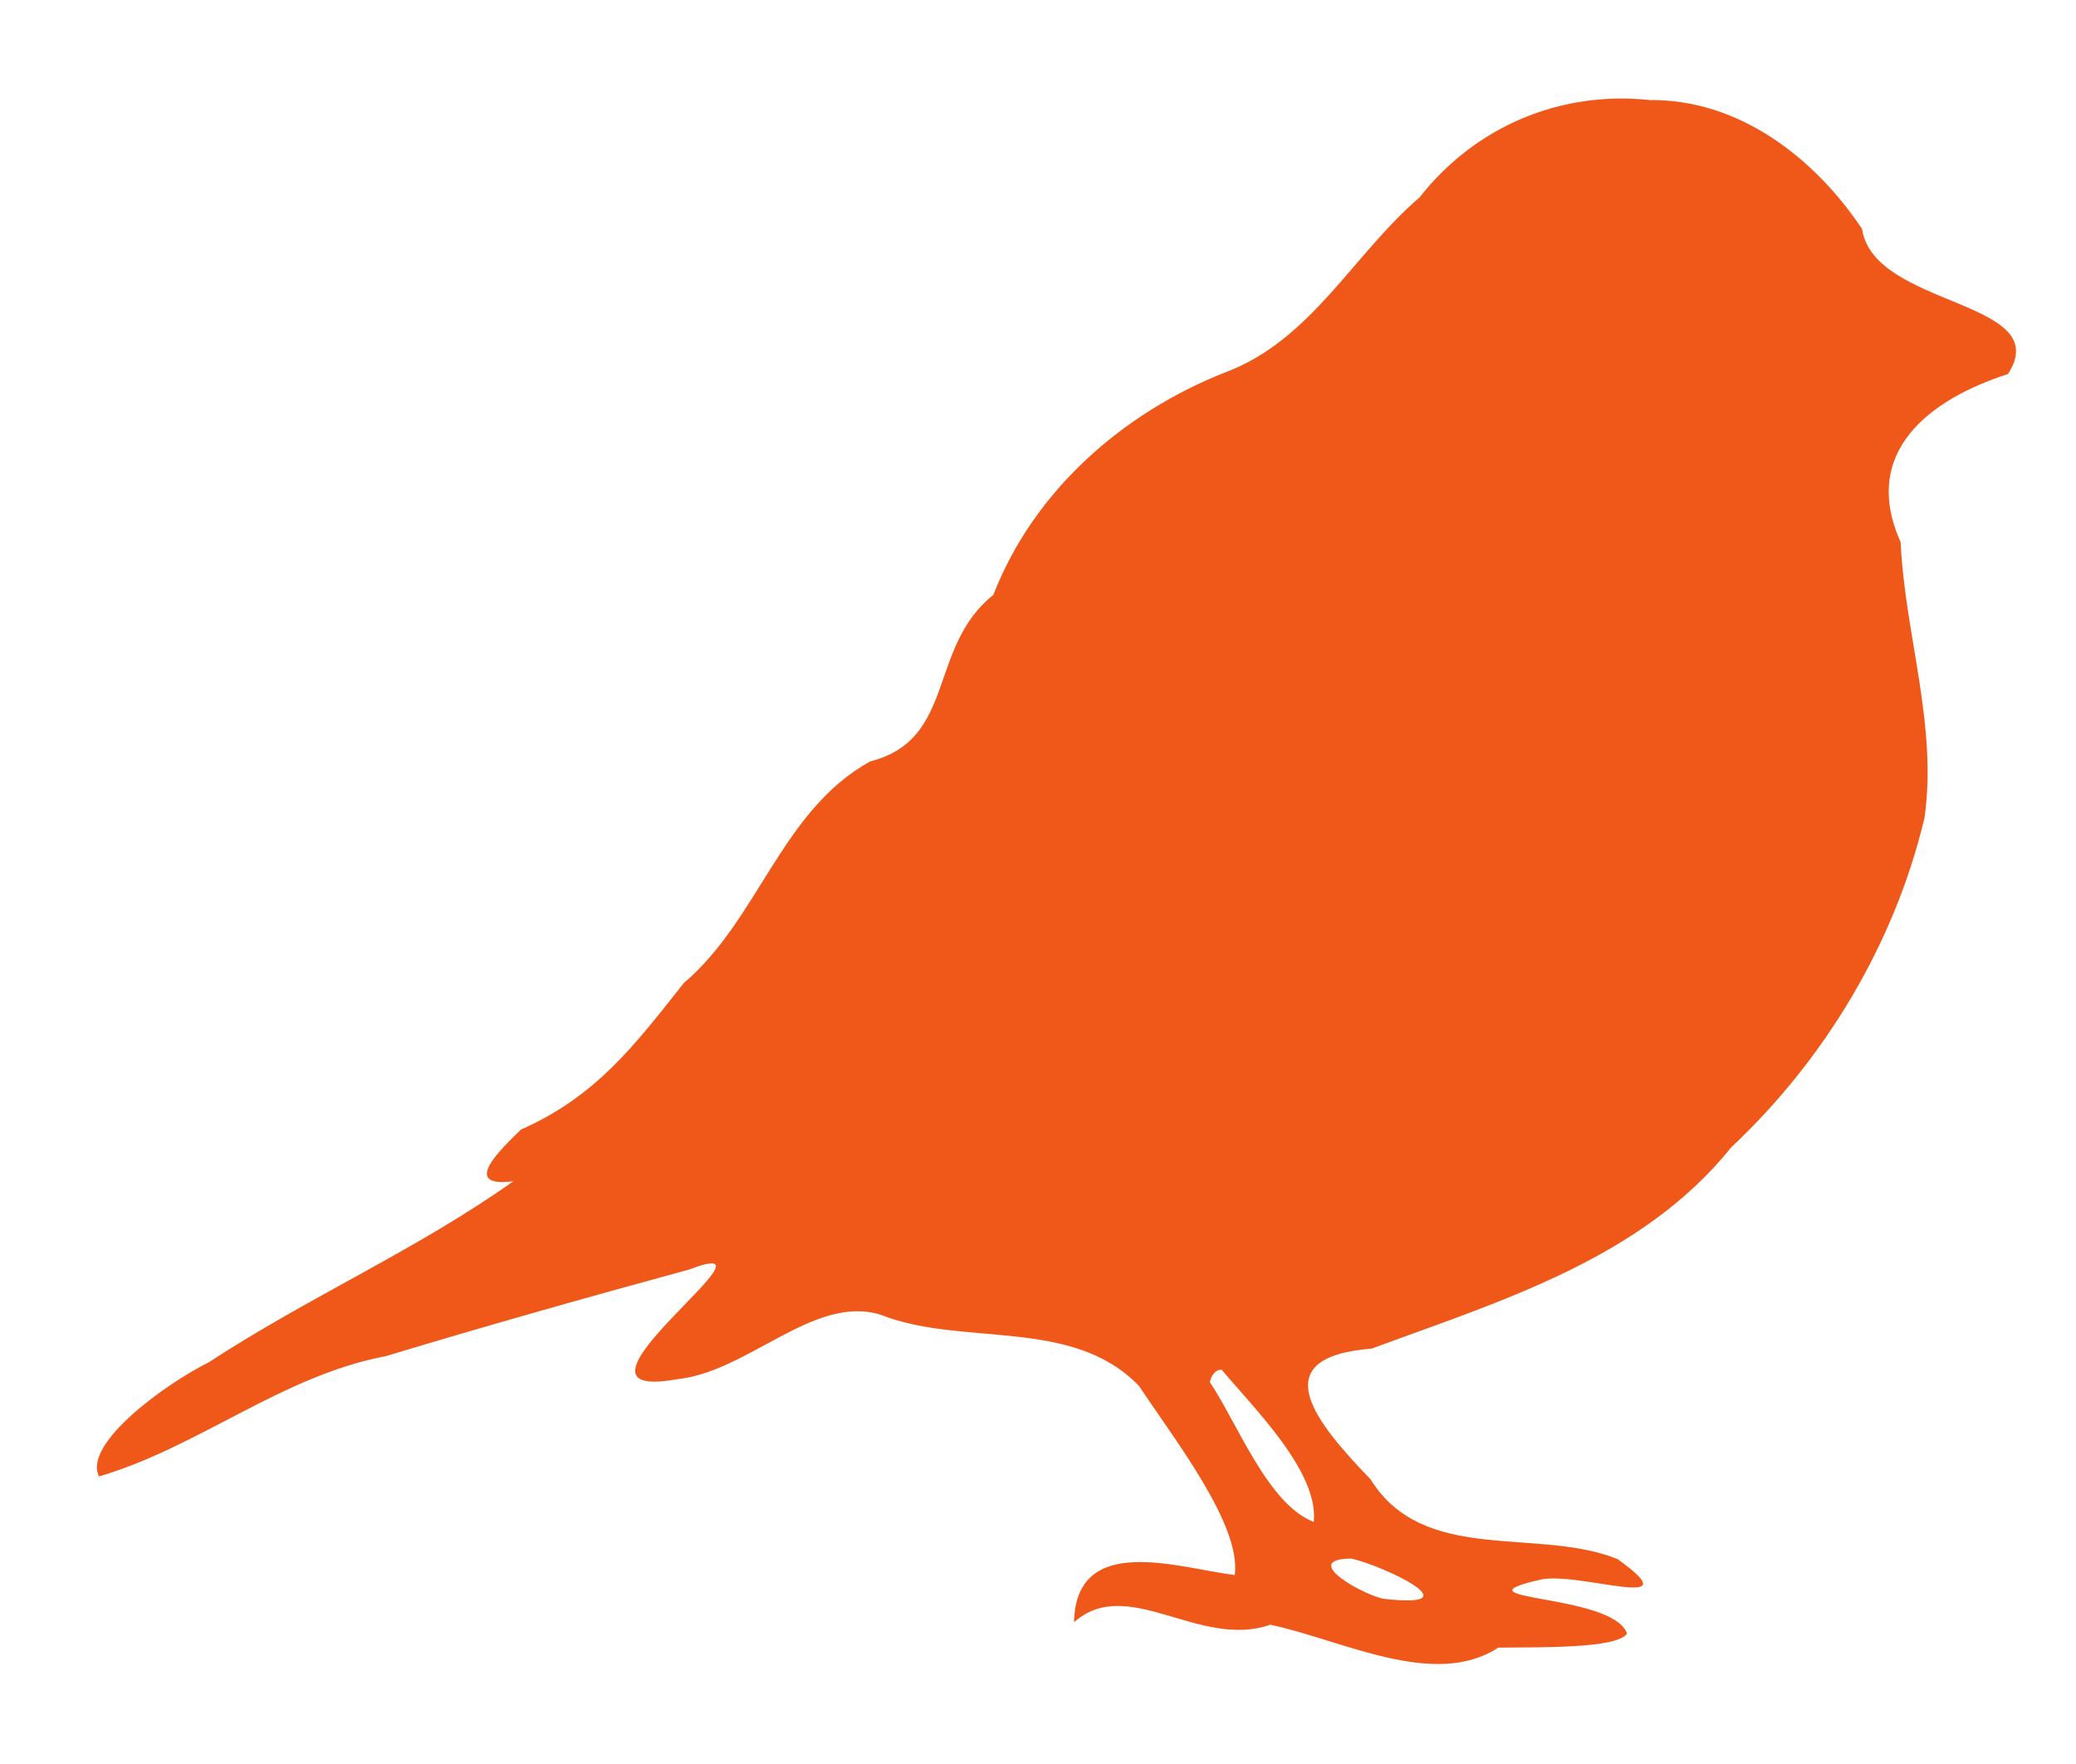 <?xml version="1.0" encoding="UTF-8" standalone="no"?>
<!-- Created with Inkscape (http://www.inkscape.org/) -->

<svg
   width="17.758mm"
   height="15.089mm"
   viewBox="0 0 17.758 15.089"
   version="1.1"
   id="svg5"
   inkscape:version="1.3 (0e150ed, 2023-07-21)"
   sodipodi:docname="sparv.svg"
   xml:space="preserve"
   inkscape:export-filename="tmp.png"
   inkscape:export-xdpi="171.03999"
   inkscape:export-ydpi="171.03999"
   xmlns:inkscape="http://www.inkscape.org/namespaces/inkscape"
   xmlns:sodipodi="http://sodipodi.sourceforge.net/DTD/sodipodi-0.dtd"
   xmlns="http://www.w3.org/2000/svg"
   xmlns:svg="http://www.w3.org/2000/svg"><sodipodi:namedview
     id="namedview7"
     pagecolor="#ffffff"
     bordercolor="#000000"
     borderopacity="0.25"
     inkscape:showpageshadow="2"
     inkscape:pageopacity="0.0"
     inkscape:pagecheckerboard="0"
     inkscape:deskcolor="#d1d1d1"
     inkscape:document-units="mm"
     showgrid="false"
     inkscape:zoom="1.8816409"
     inkscape:cx="134.98856"
     inkscape:cy="69.620085"
     inkscape:window-width="1392"
     inkscape:window-height="847"
     inkscape:window-x="2495"
     inkscape:window-y="98"
     inkscape:window-maximized="0"
     inkscape:current-layer="layer1"
     showguides="true"><inkscape:grid
       type="xygrid"
       id="grid13315"
       originx="0"
       originy="0"
       spacingy="1"
       spacingx="1"
       units="mm"
       visible="false" /><sodipodi:guide
       position="-0.119,176.428"
       orientation="1,0"
       id="guide13317"
       inkscape:locked="false" /><sodipodi:guide
       position="-13.348,172.46"
       orientation="0,-1"
       id="guide13319"
       inkscape:locked="false" /><sodipodi:guide
       position="103.069,78.533"
       orientation="1,0"
       id="guide4551"
       inkscape:locked="false" /></sodipodi:namedview><defs
     id="defs2"><rect
       x="165.332"
       y="165.662"
       width="170.878"
       height="72.536"
       id="rect827-6-9-4-1-6" /></defs><g
     inkscape:label="Layer 1"
     inkscape:groupmode="layer"
     id="layer1"
     transform="translate(-10.702,-167.954)"><path
       id="path3151"
       style="fill:#f0581a;fill-opacity:1;stroke-width:0.021"
       d="m 24.81,168.809 c -0.767,-0.079 -1.49,0.228 -1.966,0.834 -0.57,0.489 -0.928,1.225 -1.667,1.498 -0.874,0.346 -1.634,1.014 -1.978,1.901 -0.563,0.448 -0.315,1.237 -1.053,1.424 -0.761,0.42 -0.952,1.35 -1.595,1.896 -0.421,0.532 -0.749,0.969 -1.393,1.253 -0.171,0.167 -0.524,0.501 -0.065,0.442 -0.823,0.585 -1.759,0.994 -2.604,1.548 -0.361,0.179 -1.081,0.694 -0.94,0.977 0.857,-0.253 1.567,-0.862 2.453,-1.029 0.861,-0.26 1.725,-0.504 2.592,-0.74 0.923,-0.351 -1.286,1.152 -0.099,0.937 0.607,-0.063 1.17,-0.726 1.738,-0.552 0.702,0.279 1.643,0.016 2.213,0.611 0.303,0.459 0.875,1.186 0.818,1.616 -0.475,-0.058 -1.358,-0.37 -1.375,0.404 0.459,-0.409 1.072,0.233 1.679,0.021 0.61,0.128 1.402,0.554 1.95,0.196 0.338,-0.005 1.022,0.011 1.101,-0.121 -0.119,-0.346 -1.534,-0.278 -0.739,-0.461 0.322,-0.072 1.311,0.292 0.659,-0.175 -0.682,-0.277 -1.656,0.052 -2.113,-0.682 -0.46,-0.477 -0.934,-1.044 0.01,-1.119 1.103,-0.407 2.309,-0.768 3.076,-1.722 0.801,-0.753 1.397,-1.743 1.652,-2.817 0.113,-0.793 -0.168,-1.57 -0.204,-2.358 -0.347,-0.775 0.252,-1.223 0.918,-1.438 0.412,-0.636 -1.148,-0.566 -1.248,-1.241 -0.407,-0.609 -1.055,-1.112 -1.82,-1.102 z m -3.658,10.86 c 0.289,0.343 0.831,0.877 0.788,1.302 -0.392,-0.151 -0.648,-0.835 -0.889,-1.196 0.01,-0.048 0.044,-0.109 0.101,-0.106 z m 1.109,1.615 c 0.278,0.063 1.052,0.429 0.291,0.346 -0.155,-0.015 -0.753,-0.341 -0.291,-0.346 z" /></g></svg>
